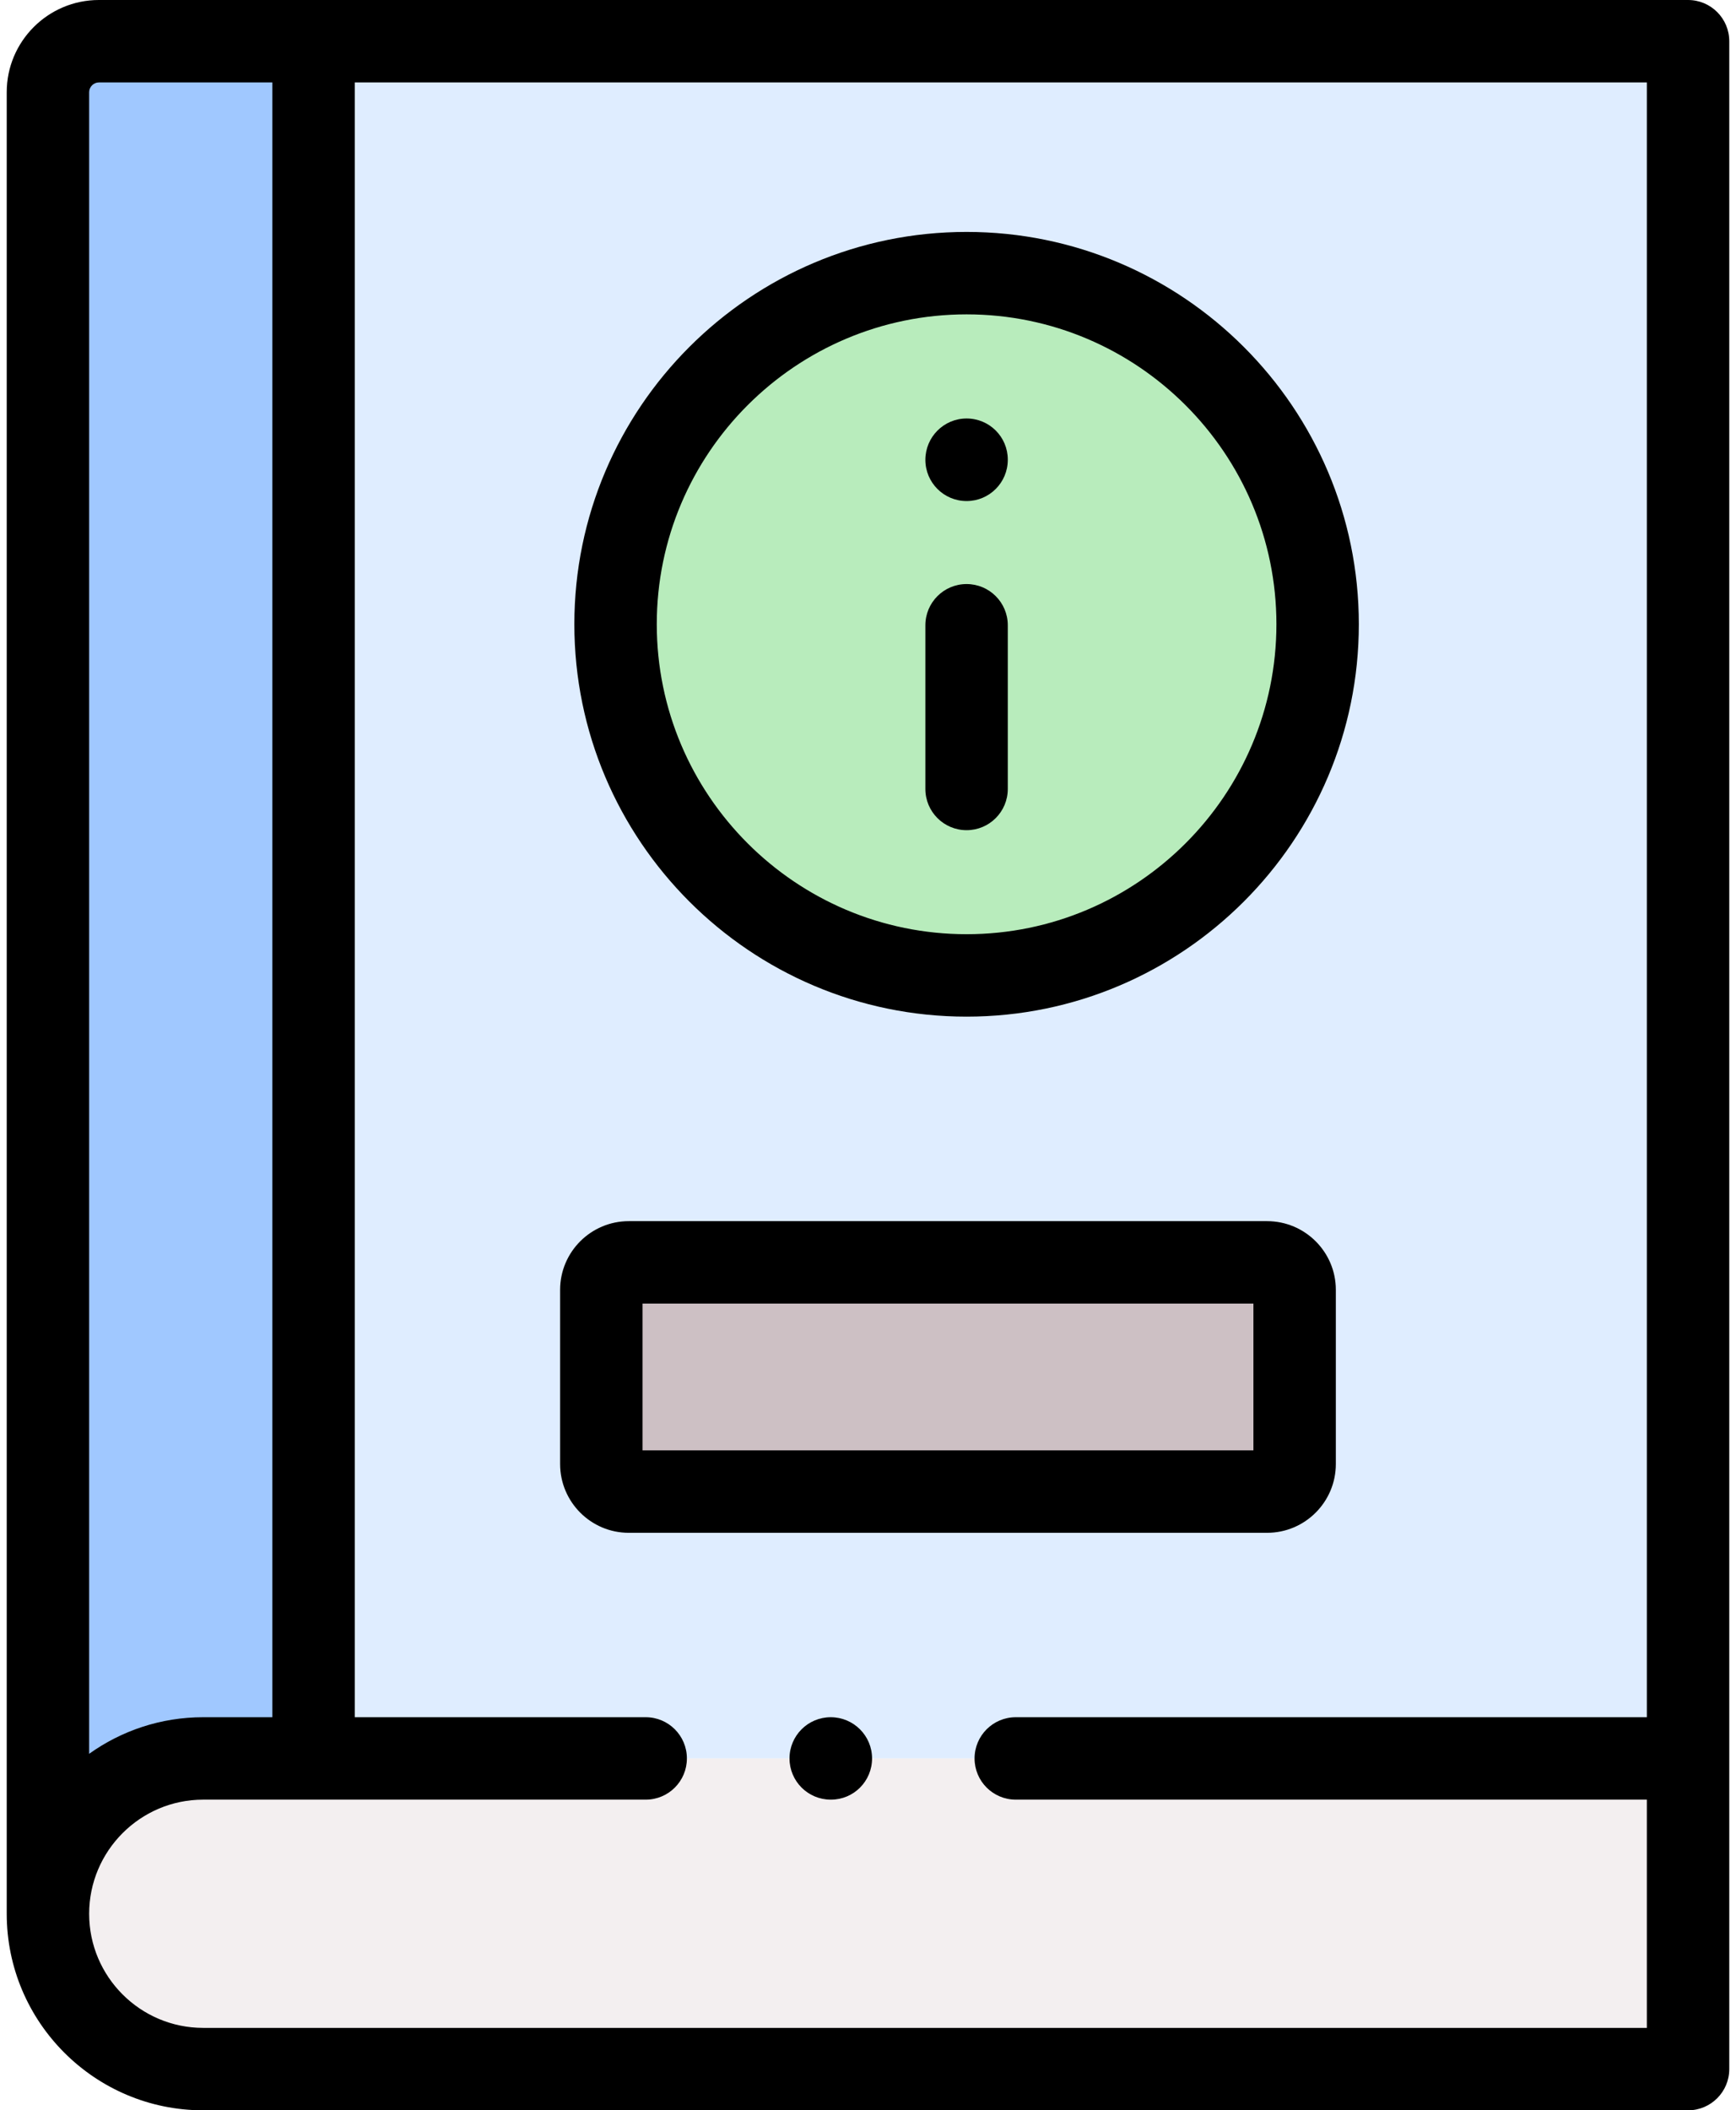 <svg width="65" height="79" viewBox="0 0 65 79" fill="none" xmlns="http://www.w3.org/2000/svg">
<rect width="65" height="79" fill="#E5E5E5"/>
<g clip-path="url(#clip0)">
<rect width="1440" height="2200" transform="translate(-841 -731)" fill="white"/>
<rect x="-103.5" y="-108.5" width="273" height="293" rx="5.5" stroke="#CFCFCF"/>
<path fill-rule="evenodd" clip-rule="evenodd" d="M11.741 1.543V65.827H44.183H63.205V1.543H11.741Z" fill="#DFEDFF"/>
<path fill-rule="evenodd" clip-rule="evenodd" d="M22.515 48.285V54.806C22.515 55.374 22.978 55.838 23.543 55.838H47.442C48.01 55.838 48.474 55.374 48.474 54.806V48.285C48.474 47.72 48.01 47.257 47.442 47.257H23.543C22.978 47.257 22.515 47.72 22.515 48.285Z" fill="#CDC0C4"/>
<path fill-rule="evenodd" clip-rule="evenodd" d="M1.795 3.45V71.644C1.795 68.447 4.411 65.827 7.608 65.827H11.741V1.543H3.702C2.652 1.543 1.795 2.4 1.795 3.45Z" fill="#A0C8FF"/>
<path fill-rule="evenodd" clip-rule="evenodd" d="M36.191 10.225C28.931 10.225 23.048 16.112 23.048 23.368C23.048 30.628 28.931 36.515 36.191 36.515C43.452 36.515 49.335 30.628 49.335 23.368C49.335 16.112 43.452 10.225 36.191 10.225Z" fill="#B8ECBC"/>
<path fill-rule="evenodd" clip-rule="evenodd" d="M7.608 65.827C4.411 65.827 1.795 68.447 1.795 71.644C1.795 74.841 4.411 77.457 7.608 77.457H44.183H63.205V65.827H44.183H11.741H7.608Z" fill="#F3EFF0"/>
<path d="M36.191 31.078C37.044 31.078 37.734 30.387 37.734 29.535V23.407C37.734 22.555 37.044 21.864 36.191 21.864C35.339 21.864 34.648 22.555 34.648 23.407V29.535C34.648 30.387 35.339 31.078 36.191 31.078Z" fill="black"/>
<path d="M36.191 18.757C37.044 18.757 37.734 18.066 37.734 17.214V17.205C37.734 16.353 37.044 15.666 36.191 15.666C35.339 15.666 34.648 16.361 34.648 17.214C34.648 18.066 35.339 18.757 36.191 18.757Z" fill="black"/>
<path d="M63.205 0H3.702C1.8 0 0.252 1.548 0.252 3.45V71.644C0.252 75.7 3.552 79 7.608 79H63.205C64.057 79 64.748 78.309 64.748 77.457V1.543C64.748 0.691 64.057 0 63.205 0ZM3.338 3.45C3.338 3.253 3.505 3.086 3.702 3.086H10.198V64.284H7.608C6.017 64.284 4.543 64.792 3.338 65.654V3.45ZM61.662 64.284H38.033C37.181 64.284 36.49 64.975 36.49 65.827C36.49 66.68 37.181 67.37 38.033 67.37H61.662V75.914H7.608C5.253 75.914 3.338 73.999 3.338 71.644C3.338 69.288 5.253 67.37 7.608 67.37H24.177C25.029 67.37 25.719 66.68 25.719 65.827C25.719 64.975 25.029 64.284 24.177 64.284H13.284V3.086H61.662V64.284Z" fill="black"/>
<path d="M36.192 38.058C44.29 38.058 50.878 31.468 50.878 23.368C50.878 15.27 44.29 8.682 36.192 8.682C28.093 8.682 21.505 15.27 21.505 23.368C21.505 31.468 28.093 38.058 36.192 38.058ZM36.192 11.768C42.588 11.768 47.792 16.972 47.792 23.368C47.792 29.767 42.588 34.972 36.192 34.972C29.795 34.972 24.591 29.767 24.591 23.368C24.591 16.971 29.795 11.768 36.192 11.768Z" fill="black"/>
<path d="M23.543 57.381H47.442C48.862 57.381 50.017 56.226 50.017 54.806V48.284C50.017 46.867 48.862 45.714 47.442 45.714H23.543C22.125 45.714 20.972 46.867 20.972 48.284V54.806C20.972 56.226 22.125 57.381 23.543 57.381ZM24.058 48.8H46.931V54.295H24.058V48.8Z" fill="black"/>
<path d="M31.105 64.284C30.252 64.284 29.561 64.975 29.561 65.827C29.561 66.68 30.252 67.37 31.105 67.37H31.113C31.965 67.37 32.652 66.68 32.652 65.827C32.652 64.975 31.957 64.284 31.105 64.284Z" fill="black"/>
</g>
<defs>
<clipPath id="clip0">
<rect width="1440" height="2200" fill="white" transform="translate(-841 -731)"/>
</clipPath>
</defs>
</svg>
